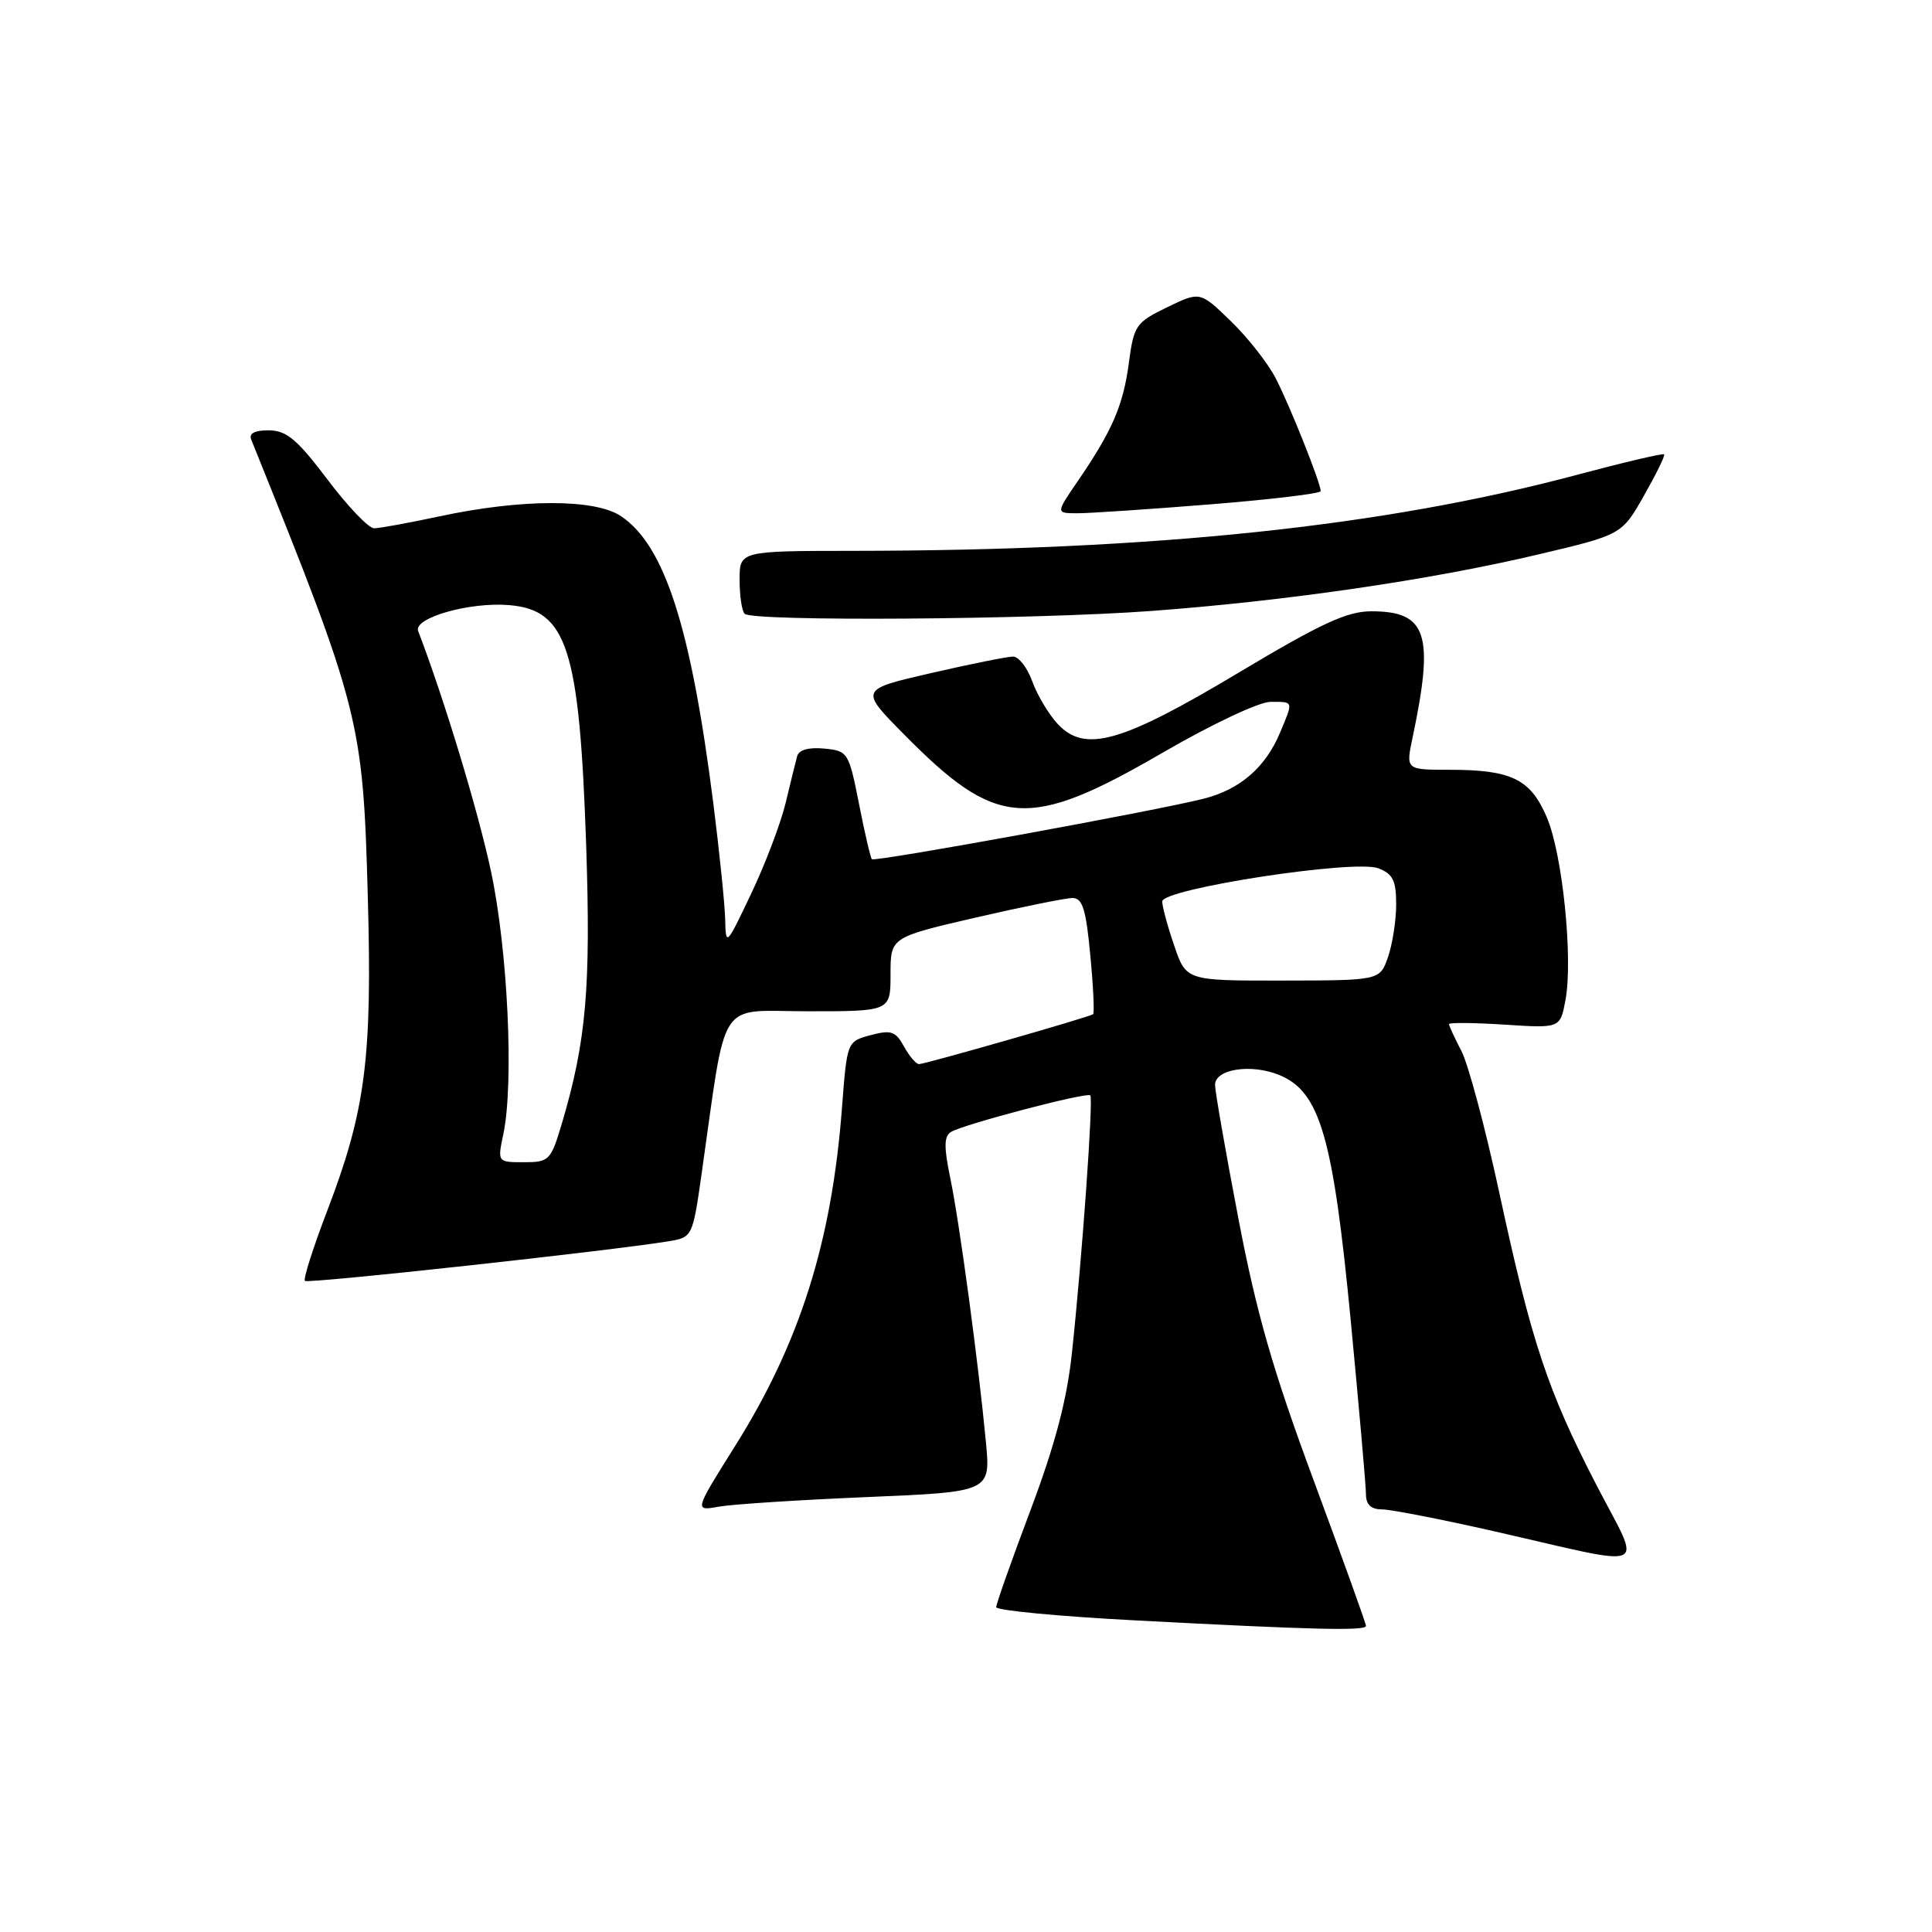 <?xml version="1.0" encoding="UTF-8" standalone="no"?>
<!DOCTYPE svg PUBLIC "-//W3C//DTD SVG 1.1//EN" "http://www.w3.org/Graphics/SVG/1.1/DTD/svg11.dtd" >
<svg xmlns="http://www.w3.org/2000/svg" xmlns:xlink="http://www.w3.org/1999/xlink" version="1.1" viewBox="0 0 256 256">
 <g >
 <path fill="currentColor"
d=" M 181.00 215.44 C 181.00 215.12 177.88 206.46 174.08 196.19 C 168.66 181.58 166.48 173.98 164.08 161.39 C 162.38 152.52 161.00 144.59 161.00 143.75 C 161.00 141.64 165.85 140.91 169.57 142.47 C 174.91 144.69 176.64 150.68 178.97 174.88 C 180.08 186.53 181.00 196.94 181.00 198.03 C 181.00 199.36 181.68 200.00 183.09 200.00 C 184.24 200.00 190.88 201.29 197.84 202.87 C 219.29 207.75 217.60 208.51 211.50 196.70 C 205.05 184.21 202.93 177.83 198.65 157.97 C 196.81 149.46 194.57 141.06 193.66 139.30 C 192.75 137.54 192.00 135.92 192.00 135.70 C 192.00 135.48 195.31 135.51 199.37 135.77 C 206.73 136.25 206.73 136.25 207.43 132.54 C 208.46 127.03 207.04 113.10 204.94 108.25 C 202.78 103.22 200.26 102.00 192.07 102.00 C 186.27 102.00 186.27 102.00 187.17 97.75 C 190.07 84.00 189.09 81.00 181.70 81.00 C 178.49 81.00 175.06 82.59 164.11 89.14 C 148.55 98.45 143.76 99.80 140.14 95.92 C 138.96 94.65 137.45 92.12 136.79 90.31 C 136.14 88.49 134.99 87.00 134.24 87.00 C 133.49 87.00 128.61 87.98 123.40 89.18 C 113.91 91.36 113.91 91.36 119.71 97.23 C 132.07 109.78 136.25 110.08 154.15 99.68 C 160.53 95.98 166.85 93.00 168.33 93.00 C 171.45 93.00 171.40 92.81 169.59 97.13 C 167.67 101.70 164.29 104.62 159.50 105.83 C 153.06 107.46 115.90 114.24 115.53 113.85 C 115.35 113.66 114.57 110.35 113.82 106.50 C 112.47 99.68 112.35 99.49 109.21 99.19 C 107.18 98.99 105.85 99.36 105.63 100.19 C 105.43 100.91 104.75 103.69 104.11 106.36 C 103.47 109.03 101.43 114.43 99.56 118.36 C 96.23 125.38 96.17 125.44 96.09 121.80 C 96.04 119.77 95.32 112.79 94.50 106.30 C 91.54 83.07 88.08 72.31 82.31 68.41 C 78.85 66.07 69.13 66.08 58.18 68.43 C 54.16 69.29 50.28 70.00 49.56 70.00 C 48.85 70.00 46.06 67.09 43.38 63.52 C 39.39 58.24 37.98 57.05 35.64 57.02 C 33.75 57.01 32.96 57.42 33.29 58.25 C 47.77 94.17 48.09 95.43 48.74 118.94 C 49.33 140.25 48.43 147.18 43.37 160.40 C 41.50 165.29 40.16 169.49 40.40 169.73 C 40.78 170.12 80.91 165.74 88.63 164.47 C 91.72 163.96 91.78 163.85 92.94 155.73 C 96.37 131.69 94.87 134.00 107.09 134.00 C 118.00 134.00 118.00 134.00 118.00 129.10 C 118.00 124.20 118.00 124.20 129.25 121.59 C 135.44 120.16 141.23 118.99 142.13 118.99 C 143.44 119.00 143.91 120.53 144.47 126.57 C 144.87 130.74 145.03 134.26 144.84 134.39 C 144.31 134.78 122.58 141.00 121.78 141.00 C 121.38 141.00 120.49 139.95 119.78 138.66 C 118.67 136.64 118.07 136.44 115.37 137.16 C 112.24 138.00 112.24 138.00 111.57 146.75 C 110.22 164.55 105.99 177.93 97.40 191.61 C 91.99 200.23 91.99 200.23 95.25 199.64 C 97.04 199.32 105.87 198.75 114.88 198.37 C 131.26 197.68 131.26 197.68 130.64 191.09 C 129.65 180.60 127.14 161.98 125.92 156.12 C 125.06 151.98 125.08 150.57 126.01 149.99 C 127.63 148.99 144.02 144.68 144.47 145.14 C 144.89 145.56 143.39 166.63 142.04 179.23 C 141.38 185.48 139.82 191.38 136.56 200.07 C 134.05 206.73 132.00 212.53 132.00 212.96 C 132.00 213.38 140.21 214.17 150.25 214.70 C 174.09 215.96 181.00 216.12 181.00 215.44 Z  M 152.50 80.96 C 170.37 79.64 189.46 76.86 203.69 73.50 C 214.89 70.86 214.89 70.86 217.83 65.68 C 219.45 62.83 220.66 60.37 220.51 60.20 C 220.36 60.04 215.13 61.27 208.87 62.94 C 183.32 69.76 152.96 72.95 113.25 72.99 C 98.00 73.00 98.00 73.00 98.00 76.83 C 98.00 78.94 98.30 80.97 98.67 81.33 C 99.70 82.37 136.90 82.11 152.50 80.96 Z  M 160.25 66.84 C 168.36 66.19 175.00 65.40 175.00 65.08 C 175.00 64.00 170.92 53.77 169.04 50.13 C 168.01 48.13 165.33 44.72 163.09 42.55 C 159.01 38.60 159.01 38.60 154.64 40.72 C 150.51 42.72 150.24 43.12 149.58 48.08 C 148.84 53.70 147.39 57.06 142.81 63.75 C 139.90 68.00 139.90 68.00 142.70 68.01 C 144.24 68.02 152.14 67.49 160.25 66.84 Z  M 66.70 150.25 C 68.11 143.50 67.29 125.97 65.07 115.51 C 63.37 107.51 58.85 92.59 55.41 83.62 C 54.74 81.88 62.22 79.74 67.45 80.18 C 75.15 80.82 76.78 85.91 77.67 112.00 C 78.30 130.84 77.68 137.97 74.47 148.80 C 72.99 153.78 72.78 154.00 69.42 154.00 C 65.91 154.00 65.91 154.00 66.70 150.25 Z  M 155.59 125.30 C 154.71 122.74 154.00 120.11 154.00 119.45 C 154.00 117.77 179.46 113.85 182.62 115.05 C 184.56 115.78 185.00 116.67 185.00 119.83 C 185.00 121.96 184.51 125.10 183.92 126.81 C 182.84 129.91 182.84 129.91 170.00 129.93 C 157.17 129.95 157.17 129.95 155.59 125.30 Z "/>
</g>
</svg>